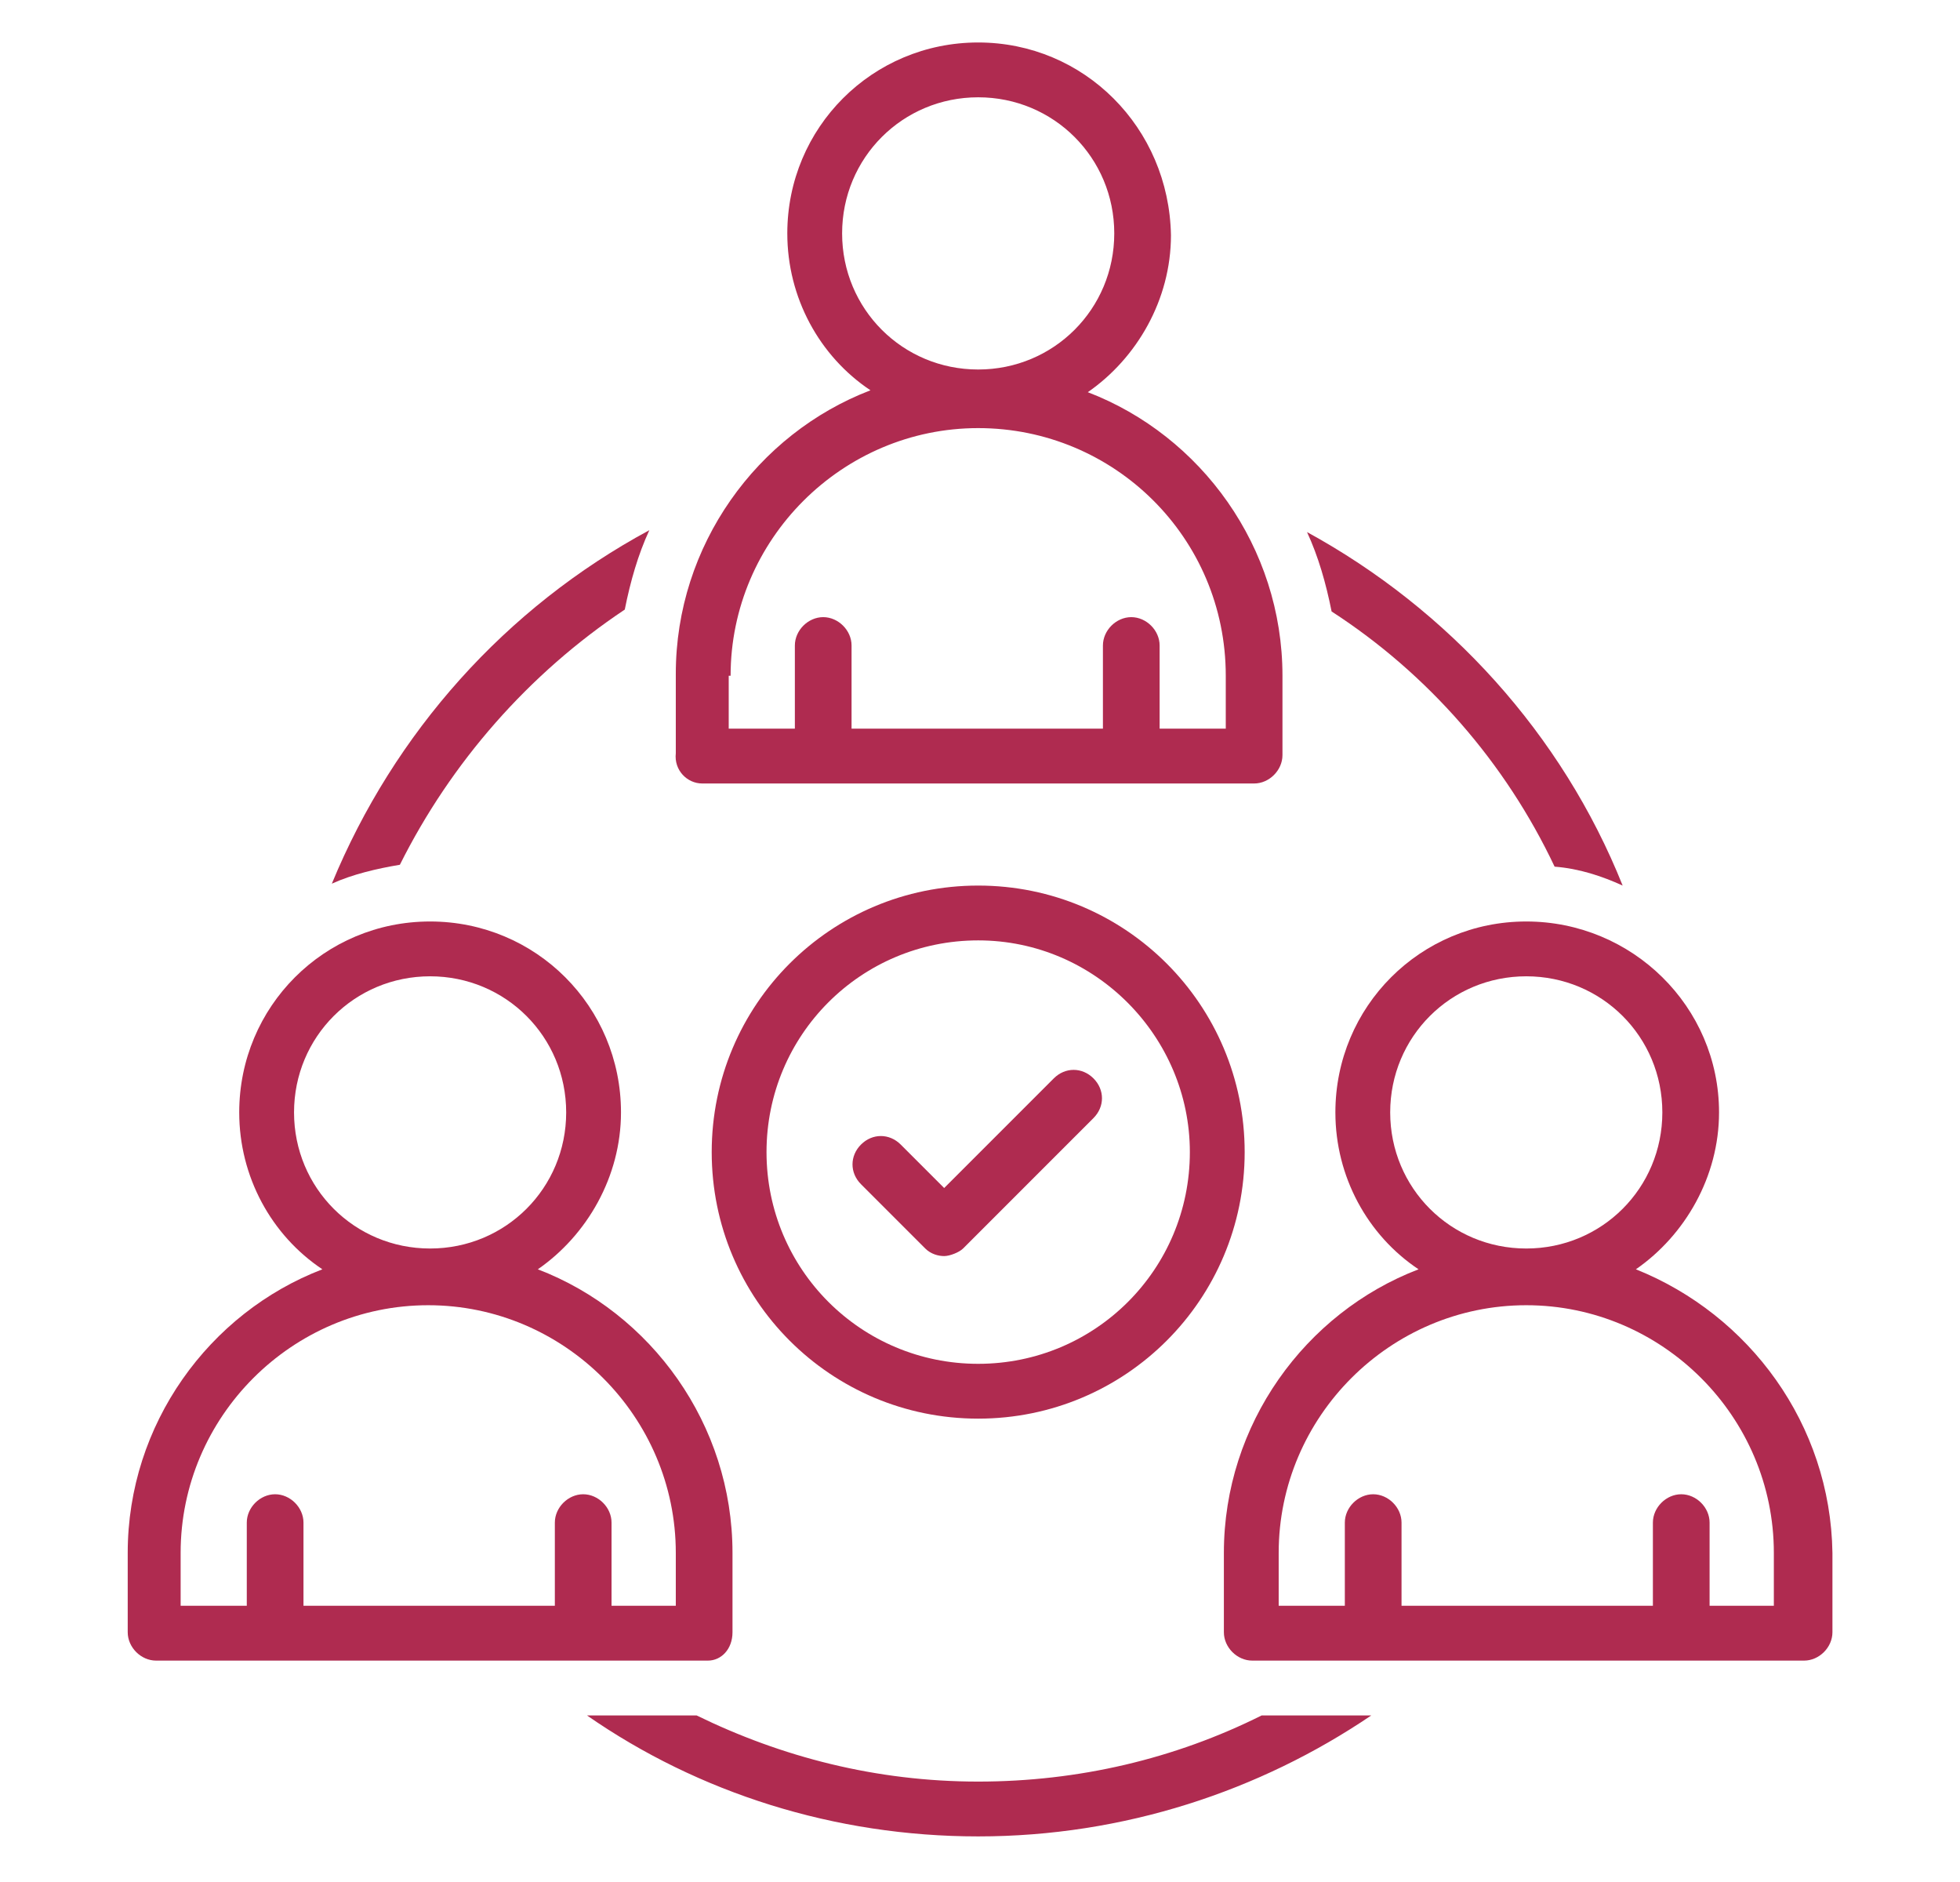 <?xml version="1.0" encoding="UTF-8" standalone="no"?>
<!DOCTYPE svg PUBLIC "-//W3C//DTD SVG 1.1//EN" "http://www.w3.org/Graphics/SVG/1.1/DTD/svg11.dtd">
<svg width="100%" height="100%" viewBox="0 0 400 384" version="1.1" xmlns="http://www.w3.org/2000/svg" xmlns:xlink="http://www.w3.org/1999/xlink" xml:space="preserve" xmlns:serif="http://www.serif.com/" style="fill-rule:evenodd;clip-rule:evenodd;stroke-linejoin:round;stroke-miterlimit:2;">
    <g transform="matrix(3.857,0,0,3.857,6.78,-0.975)">
        <g>
            <g>
                <g>
                    <g>
                        <path d="M80.5,46.1C81.8,46.2 83,46.6 84.1,47.1C80.9,39.1 74.9,32.5 67.4,28.4C68,29.7 68.4,31.1 68.7,32.6C73.8,35.9 77.9,40.6 80.5,46.1Z" style="fill:rgb(175,43,80);fill-rule:nonzero;"/>
                        <path d="M50,94.5C44.6,94.5 39.6,93.2 35.1,91L29.3,91C35.2,95.1 42.4,97.4 50,97.4C57.7,97.4 64.9,95 70.8,91L65,91C60.4,93.3 55.3,94.5 50,94.5Z" style="fill:rgb(175,43,80);fill-rule:nonzero;"/>
                        <path d="M31.3,32.5C31.6,31 32,29.6 32.6,28.3C25,32.4 19.1,39 15.8,47C16.9,46.5 18.2,46.2 19.4,46C22.1,40.6 26.2,35.9 31.3,32.5Z" style="fill:rgb(175,43,80);fill-rule:nonzero;"/>
                        <path d="M35.9,61.2C35.9,69 42.2,75.3 50,75.3C57.8,75.3 64.1,69 64.1,61.2C64.1,53.4 57.8,47.1 50,47.1C42.2,47.1 35.9,53.4 35.9,61.2ZM61.2,61.2C61.2,67.4 56.2,72.4 50,72.4C43.8,72.4 38.8,67.4 38.8,61.2C38.8,55 43.8,50 50,50C56.2,50 61.2,55.1 61.2,61.2Z" style="fill:rgb(175,43,80);fill-rule:nonzero;"/>
                        <path d="M45.9,60.8C45.3,60.2 44.4,60.2 43.8,60.8C43.2,61.4 43.2,62.3 43.8,62.9L47.2,66.3C47.5,66.6 47.9,66.7 48.2,66.7C48.5,66.7 49,66.5 49.2,66.3L56.1,59.4C56.7,58.8 56.7,57.9 56.1,57.3C55.5,56.7 54.6,56.7 54,57.3L48.2,63.1L45.9,60.8Z" style="fill:rgb(175,43,80);fill-rule:nonzero;"/>
                        <path d="M35.4,41.7L64.6,41.7C65.4,41.7 66.1,41 66.1,40.2L66.1,36C66.1,29.2 61.8,23.3 55.8,21C58.4,19.2 60.2,16.1 60.2,12.7C60.1,7 55.6,2.5 50,2.5C44.4,2.5 39.9,7 39.9,12.6C39.9,16 41.6,19.1 44.3,20.9C38.3,23.2 34,29.1 34,35.9L34,40.1C33.9,41 34.6,41.7 35.4,41.7ZM42.8,12.6C42.8,8.6 46,5.4 50,5.4C54,5.4 57.2,8.6 57.2,12.6C57.2,16.6 54,19.8 50,19.8C46,19.8 42.8,16.6 42.8,12.6ZM36.9,36C36.9,28.8 42.8,22.9 50,22.9C57.2,22.9 63.1,28.7 63.1,36L63.1,38.8L59.6,38.8L59.6,34.4C59.6,33.6 58.9,32.9 58.1,32.9C57.3,32.9 56.6,33.6 56.6,34.4L56.6,38.8L43.3,38.8L43.3,34.4C43.3,33.6 42.6,32.9 41.8,32.9C41,32.9 40.3,33.6 40.3,34.4L40.3,38.8L36.8,38.8L36.8,36L36.9,36Z" style="fill:rgb(175,43,80);fill-rule:nonzero;"/>
                        <path d="M84.8,67.4C87.4,65.6 89.2,62.5 89.2,59.1C89.2,53.5 84.6,49 79,49C73.4,49 68.9,53.5 68.9,59.1C68.9,62.5 70.6,65.6 73.3,67.4C67.3,69.7 63,75.6 63,82.4L63,86.6C63,87.4 63.7,88.1 64.5,88.1L93.7,88.1C94.5,88.1 95.2,87.4 95.2,86.6L95.2,82.4C95.1,75.6 90.8,69.8 84.8,67.4ZM71.8,59.1C71.8,55.1 75,51.9 79,51.9C83,51.9 86.2,55.1 86.2,59.1C86.2,63.1 83,66.3 79,66.3C75,66.3 71.8,63.1 71.8,59.1ZM92.2,85.2L88.7,85.2L88.7,80.8C88.7,80 88,79.3 87.2,79.3C86.4,79.3 85.7,80 85.7,80.8L85.7,85.2L72.4,85.2L72.4,80.8C72.4,80 71.7,79.3 70.9,79.3C70.1,79.3 69.4,80 69.4,80.8L69.4,85.2L65.9,85.2L65.9,82.4C65.9,75.2 71.8,69.3 79,69.3C86.2,69.3 92.1,75.2 92.1,82.4L92.1,85.2L92.2,85.2Z" style="fill:rgb(175,43,80);fill-rule:nonzero;"/>
                        <path d="M37,86.6L37,82.4C37,75.6 32.7,69.7 26.7,67.4C29.3,65.6 31.1,62.5 31.1,59.1C31.1,53.5 26.6,49 21,49C15.4,49 10.9,53.5 10.9,59.1C10.9,62.5 12.6,65.6 15.3,67.4C9.3,69.7 5,75.6 5,82.4L5,86.6C5,87.4 5.7,88.1 6.5,88.1L35.7,88.1C36.4,88.1 37,87.5 37,86.6ZM13.8,59.1C13.8,55.1 17,51.9 21,51.9C25,51.9 28.2,55.1 28.2,59.1C28.2,63.1 25,66.3 21,66.3C17,66.3 13.8,63.1 13.8,59.1ZM34.1,85.2L30.6,85.2L30.6,80.8C30.6,80 29.9,79.3 29.1,79.3C28.3,79.3 27.6,80 27.6,80.8L27.6,85.2L14.3,85.2L14.3,80.8C14.3,80 13.6,79.3 12.8,79.3C12,79.3 11.3,80 11.3,80.8L11.3,85.2L7.8,85.2L7.8,82.4C7.8,75.2 13.7,69.3 20.9,69.3C28.1,69.3 34,75.2 34,82.4L34,85.2L34.1,85.2Z" style="fill:rgb(175,43,80);fill-rule:nonzero;"/>
                    </g>
                </g>
            </g>
        </g>
    </g>
</svg>
